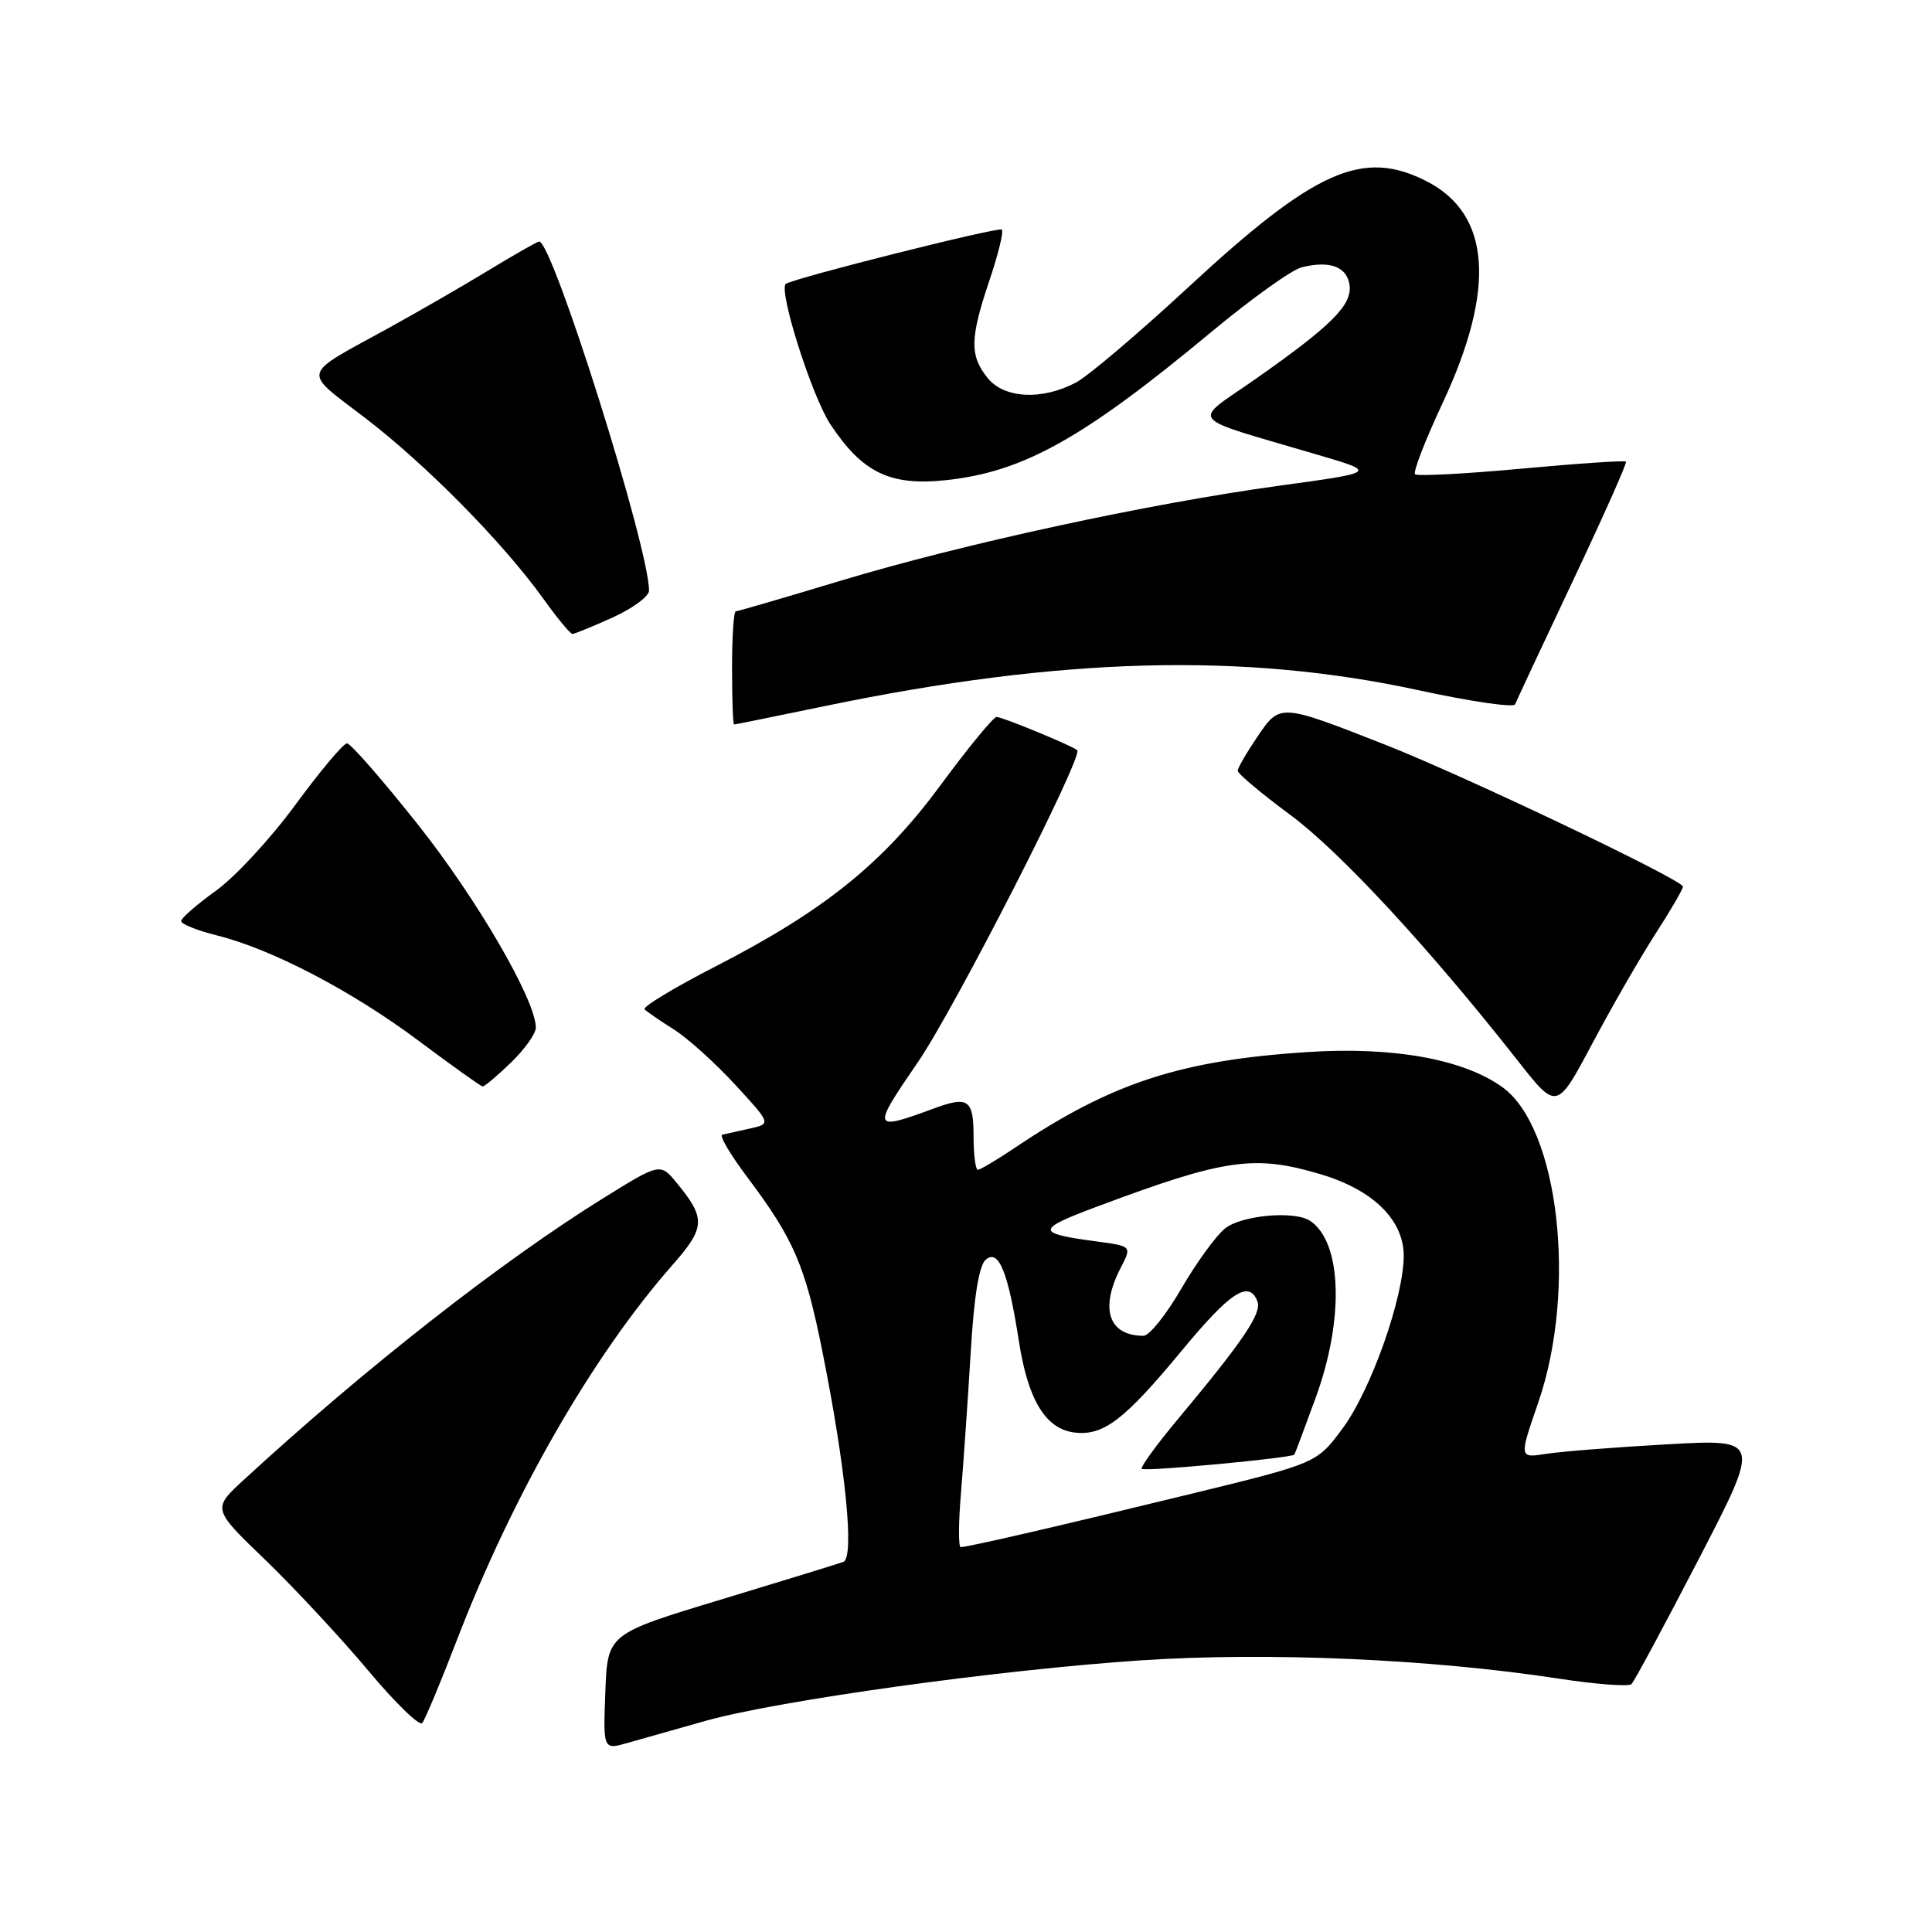<?xml version="1.0" encoding="UTF-8" standalone="no"?>
<!DOCTYPE svg PUBLIC "-//W3C//DTD SVG 1.1//EN" "http://www.w3.org/Graphics/SVG/1.1/DTD/svg11.dtd" >
<svg xmlns="http://www.w3.org/2000/svg" xmlns:xlink="http://www.w3.org/1999/xlink" version="1.1" viewBox="0 0 256 256">
 <g >
 <path fill="currentColor"
d=" M 93.50 228.02 C 103.23 225.30 132.43 221.25 151.25 220.00 C 168.06 218.89 189.59 219.83 206.50 222.42 C 211.45 223.18 215.81 223.51 216.18 223.15 C 216.55 222.79 220.56 215.34 225.09 206.59 C 233.33 190.68 233.33 190.68 220.91 191.38 C 214.09 191.76 206.88 192.33 204.89 192.64 C 201.28 193.21 201.28 193.21 203.82 185.86 C 209.01 170.83 206.56 149.38 199.04 144.03 C 193.85 140.33 184.62 138.67 173.30 139.40 C 156.39 140.49 147.23 143.49 134.32 152.19 C 132.02 153.73 129.88 155.00 129.57 155.00 C 129.26 155.00 129.00 152.97 129.00 150.50 C 129.00 145.71 128.28 145.21 123.82 146.85 C 115.54 149.90 115.47 149.71 121.60 140.78 C 126.46 133.71 143.56 100.23 142.74 99.41 C 142.20 98.87 132.83 95.00 132.06 95.00 C 131.64 95.00 128.34 99.00 124.74 103.89 C 117.04 114.36 109.30 120.61 94.84 128.04 C 89.34 130.86 85.10 133.43 85.41 133.74 C 85.72 134.06 87.47 135.26 89.29 136.41 C 91.12 137.56 94.76 140.84 97.40 143.71 C 102.19 148.91 102.19 148.91 99.35 149.54 C 97.78 149.89 96.14 150.25 95.71 150.35 C 95.27 150.45 96.77 153.00 99.04 156.01 C 105.17 164.17 106.68 167.66 108.95 178.97 C 112.07 194.53 113.25 206.40 111.74 206.96 C 111.06 207.21 103.75 209.46 95.50 211.96 C 80.50 216.50 80.50 216.50 80.21 224.19 C 79.92 231.88 79.92 231.88 83.21 230.93 C 85.02 230.41 89.65 229.10 93.50 228.02 Z  M 60.47 217.50 C 67.93 198.08 78.51 179.66 89.13 167.59 C 93.47 162.66 93.53 161.44 89.71 156.79 C 87.49 154.08 87.49 154.08 79.99 158.73 C 66.46 167.13 48.44 181.24 32.31 196.08 C 28.12 199.93 28.12 199.93 35.17 206.71 C 39.04 210.45 45.15 217.02 48.75 221.31 C 52.34 225.61 55.58 228.76 55.95 228.31 C 56.32 227.87 58.35 223.00 60.47 217.50 Z  M 219.32 123.80 C 221.35 120.66 223.00 117.82 223.00 117.48 C 223.00 116.60 194.07 102.81 183.50 98.66 C 169.55 93.19 169.62 93.19 166.59 97.65 C 165.17 99.75 164.00 101.77 164.00 102.14 C 164.00 102.51 167.15 105.15 171.01 108.01 C 177.61 112.90 189.39 125.64 201.10 140.53 C 206.28 147.13 206.28 147.13 210.97 138.31 C 213.54 133.47 217.30 126.93 219.32 123.80 Z  M 67.70 140.80 C 69.52 139.05 71.00 136.96 71.00 136.16 C 71.00 132.55 63.23 119.16 55.41 109.30 C 50.70 103.36 46.46 98.50 45.98 98.50 C 45.50 98.50 42.44 102.15 39.17 106.60 C 35.91 111.06 31.16 116.20 28.62 118.02 C 26.08 119.85 24.00 121.66 24.00 122.05 C 24.00 122.44 26.14 123.30 28.75 123.95 C 36.03 125.76 46.66 131.32 55.50 137.93 C 59.90 141.22 63.70 143.94 63.95 143.96 C 64.20 143.98 65.89 142.56 67.70 140.80 Z  M 109.39 93.54 C 140.58 87.08 164.83 86.43 187.97 91.46 C 194.83 92.95 200.58 93.79 200.76 93.33 C 200.93 92.88 204.37 85.53 208.40 77.00 C 212.43 68.47 215.61 61.35 215.45 61.17 C 215.30 60.99 209.07 61.41 201.60 62.10 C 194.13 62.79 187.79 63.12 187.50 62.84 C 187.22 62.55 188.84 58.34 191.12 53.48 C 198.25 38.26 197.55 28.36 189.02 24.01 C 180.57 19.70 174.25 22.51 157.48 38.04 C 150.89 44.14 144.20 49.82 142.60 50.67 C 138.08 53.07 133.08 52.82 130.87 50.09 C 128.47 47.13 128.52 44.82 131.11 37.14 C 132.27 33.70 133.01 30.68 132.75 30.42 C 132.35 30.02 105.11 36.87 104.13 37.62 C 103.10 38.41 107.58 52.53 110.04 56.24 C 114.28 62.63 117.92 64.40 125.29 63.63 C 135.57 62.55 143.50 58.13 160.53 43.97 C 165.80 39.59 171.18 35.74 172.48 35.42 C 176.19 34.49 178.47 35.33 178.82 37.75 C 179.20 40.41 176.42 43.18 166.19 50.34 C 157.88 56.15 156.97 55.06 174.50 60.23 C 182.50 62.58 182.50 62.58 169.50 64.36 C 152.08 66.75 127.45 72.09 111.25 76.99 C 103.96 79.19 97.77 81.00 97.50 81.00 C 97.22 81.00 97.00 84.38 97.00 88.50 C 97.00 92.62 97.12 96.00 97.27 96.00 C 97.42 96.00 102.88 94.89 109.39 93.54 Z  M 81.18 81.82 C 83.83 80.62 86.00 79.02 86.00 78.26 C 86.00 72.57 73.23 32.00 71.44 32.00 C 71.22 32.00 68.21 33.71 64.77 35.80 C 61.32 37.90 55.35 41.34 51.50 43.46 C 39.70 49.95 39.96 48.93 48.41 55.40 C 56.50 61.60 66.63 71.88 71.97 79.30 C 73.82 81.89 75.57 84.00 75.85 84.00 C 76.13 84.00 78.53 83.02 81.18 81.82 Z  M 127.34 197.75 C 127.67 193.76 128.25 185.44 128.62 179.25 C 129.06 171.77 129.73 167.64 130.63 166.90 C 132.34 165.47 133.58 168.52 135.02 177.78 C 136.23 185.55 138.57 189.37 142.41 189.82 C 146.22 190.27 148.98 188.16 156.57 178.99 C 163.05 171.15 165.51 169.56 166.62 172.45 C 167.21 174.00 164.74 177.66 156.22 187.87 C 153.29 191.37 151.08 194.41 151.29 194.63 C 151.68 195.02 171.21 193.19 171.51 192.74 C 171.60 192.61 172.87 189.21 174.34 185.19 C 178.14 174.77 177.82 164.58 173.60 161.77 C 171.55 160.39 164.53 161.02 162.33 162.77 C 161.14 163.72 158.53 167.31 156.53 170.75 C 154.54 174.19 152.29 177.00 151.53 177.00 C 146.90 177.00 145.69 173.43 148.49 168.01 C 149.99 165.12 149.99 165.12 145.24 164.49 C 137.18 163.41 137.21 162.92 145.50 159.83 C 162.32 153.54 166.21 152.98 174.98 155.59 C 181.92 157.65 186.00 161.65 186.00 166.38 C 186.00 171.93 181.66 184.20 177.91 189.26 C 174.50 193.87 174.50 193.87 158.00 197.90 C 140.62 202.14 128.26 205.00 127.30 205.00 C 126.98 205.00 127.00 201.74 127.34 197.75 Z "/>
</g>
</svg>